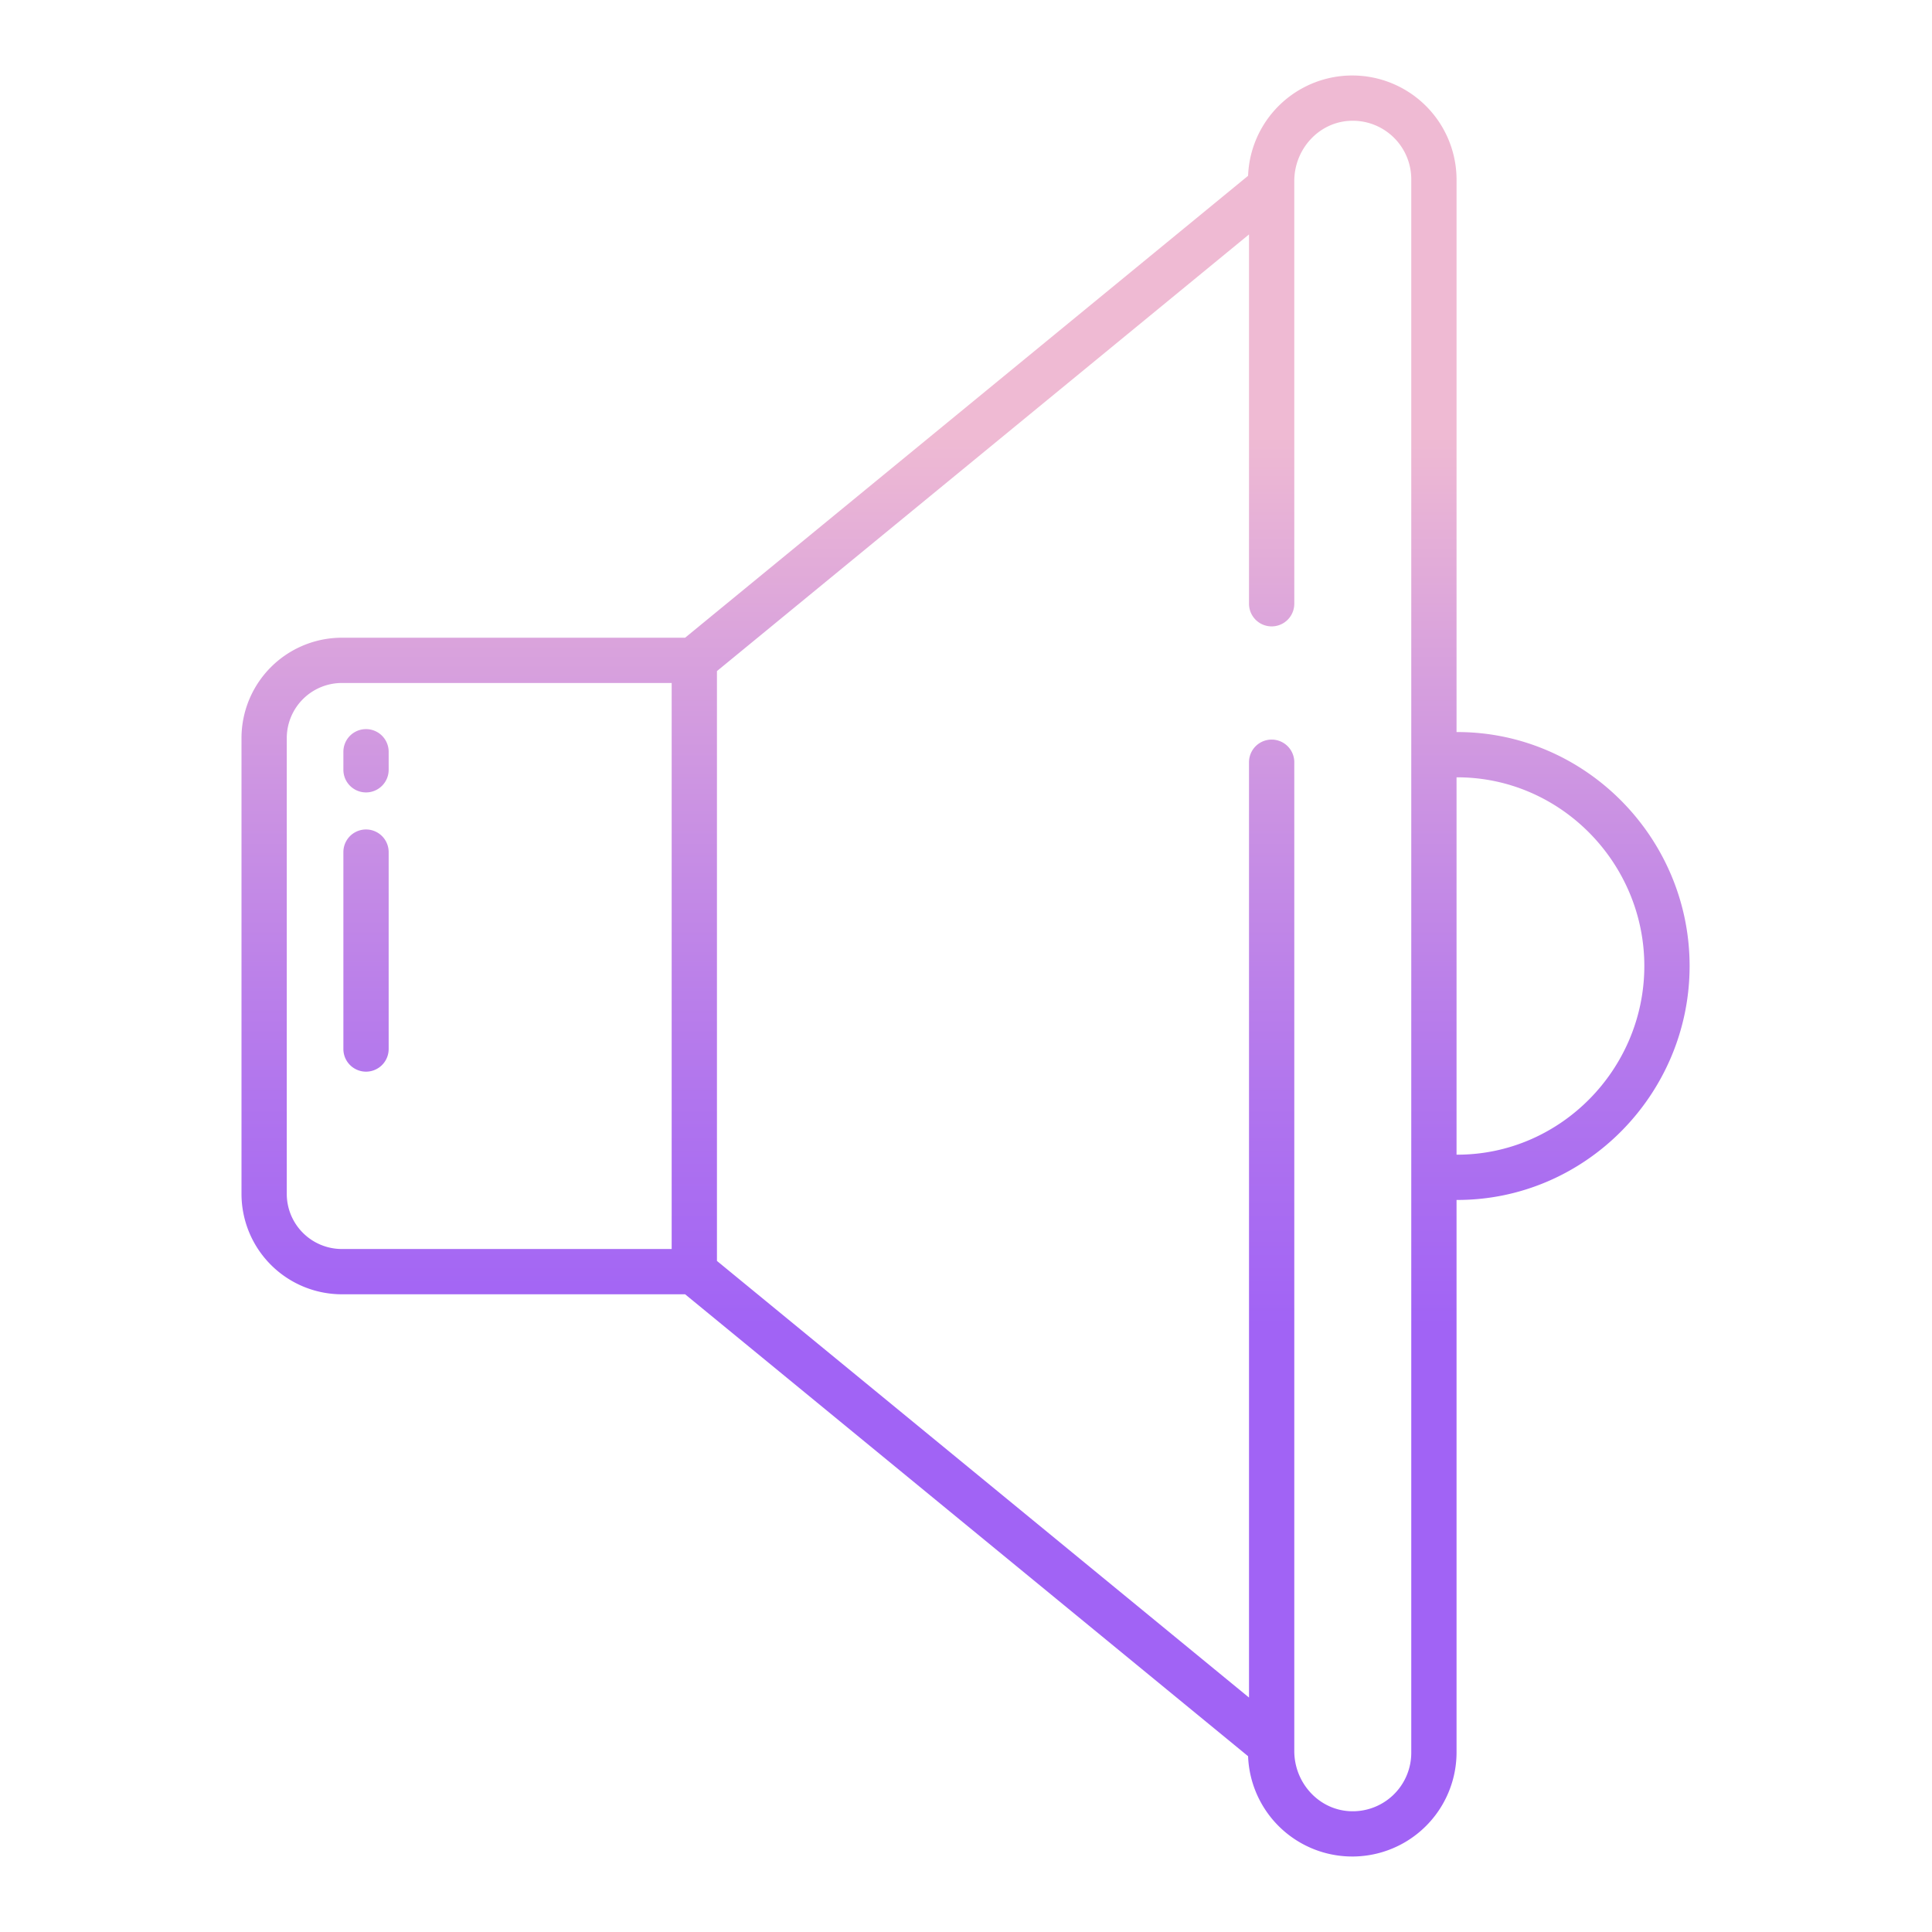 <svg id="Layer_1" height="512" viewBox="0 0 512 512" width="512" xmlns="http://www.w3.org/2000/svg" xmlns:xlink="http://www.w3.org/1999/xlink" data-name="Layer 1"><linearGradient id="linear-gradient" gradientUnits="userSpaceOnUse" x1="97" x2="97" y1="484" y2="73.512"><stop offset=".322" stop-color="#a163f5"/><stop offset=".466" stop-color="#b074ee"/><stop offset=".752" stop-color="#d8a1dd"/><stop offset=".898" stop-color="#efbad3"/></linearGradient><linearGradient id="linear-gradient-3" x1="255.882" x2="255.882" xlink:href="#linear-gradient" y1="484" y2="73.512"/><path d="m97 210a6 6 0 0 0 6-6v-4.778a6 6 0 1 0 -12 0v4.778a6 6 0 0 0 6 6z" fill="url(#linear-gradient)"/><path d="m97 284a6 6 0 0 0 6-6v-52.182a6 6 0 1 0 -12 0v52.182a6 6 0 0 0 6 6z" fill="url(#linear-gradient)"/><path d="m386.213 194h-.213v-146.595a27.633 27.633 0 0 0 -55.245-.818l-149.193 122.413h-90.94a26.621 26.621 0 0 0 -26.622 26.389v121.222a26.621 26.621 0 0 0 26.622 26.389h90.94l149.193 122.413a27.633 27.633 0 0 0 55.245-.813v-146.6h.213c33.939 0 61.55-28.061 61.55-62s-27.611-62-61.55-62zm-208.213 137h-87.378a14.609 14.609 0 0 1 -14.622-14.389v-121.222a14.609 14.609 0 0 1 14.622-14.389h87.378zm196 133.6a15.506 15.506 0 0 1 -16.422 15.378c-8.271-.485-14.578-7.652-14.578-15.937v-262.041a6 6 0 0 0 -12 0v247.872l-141-115.713v-156.318l141-115.713v97.872a6 6 0 0 0 12 0v-112.036c0-8.285 6.307-15.452 14.578-15.937a15.506 15.506 0 0 1 16.422 15.378zm12.213-158.6h-.213v-100h.213c27.322 0 49.55 22.678 49.55 50s-22.228 50-49.55 50z" fill="url(#linear-gradient-3)"/></svg>